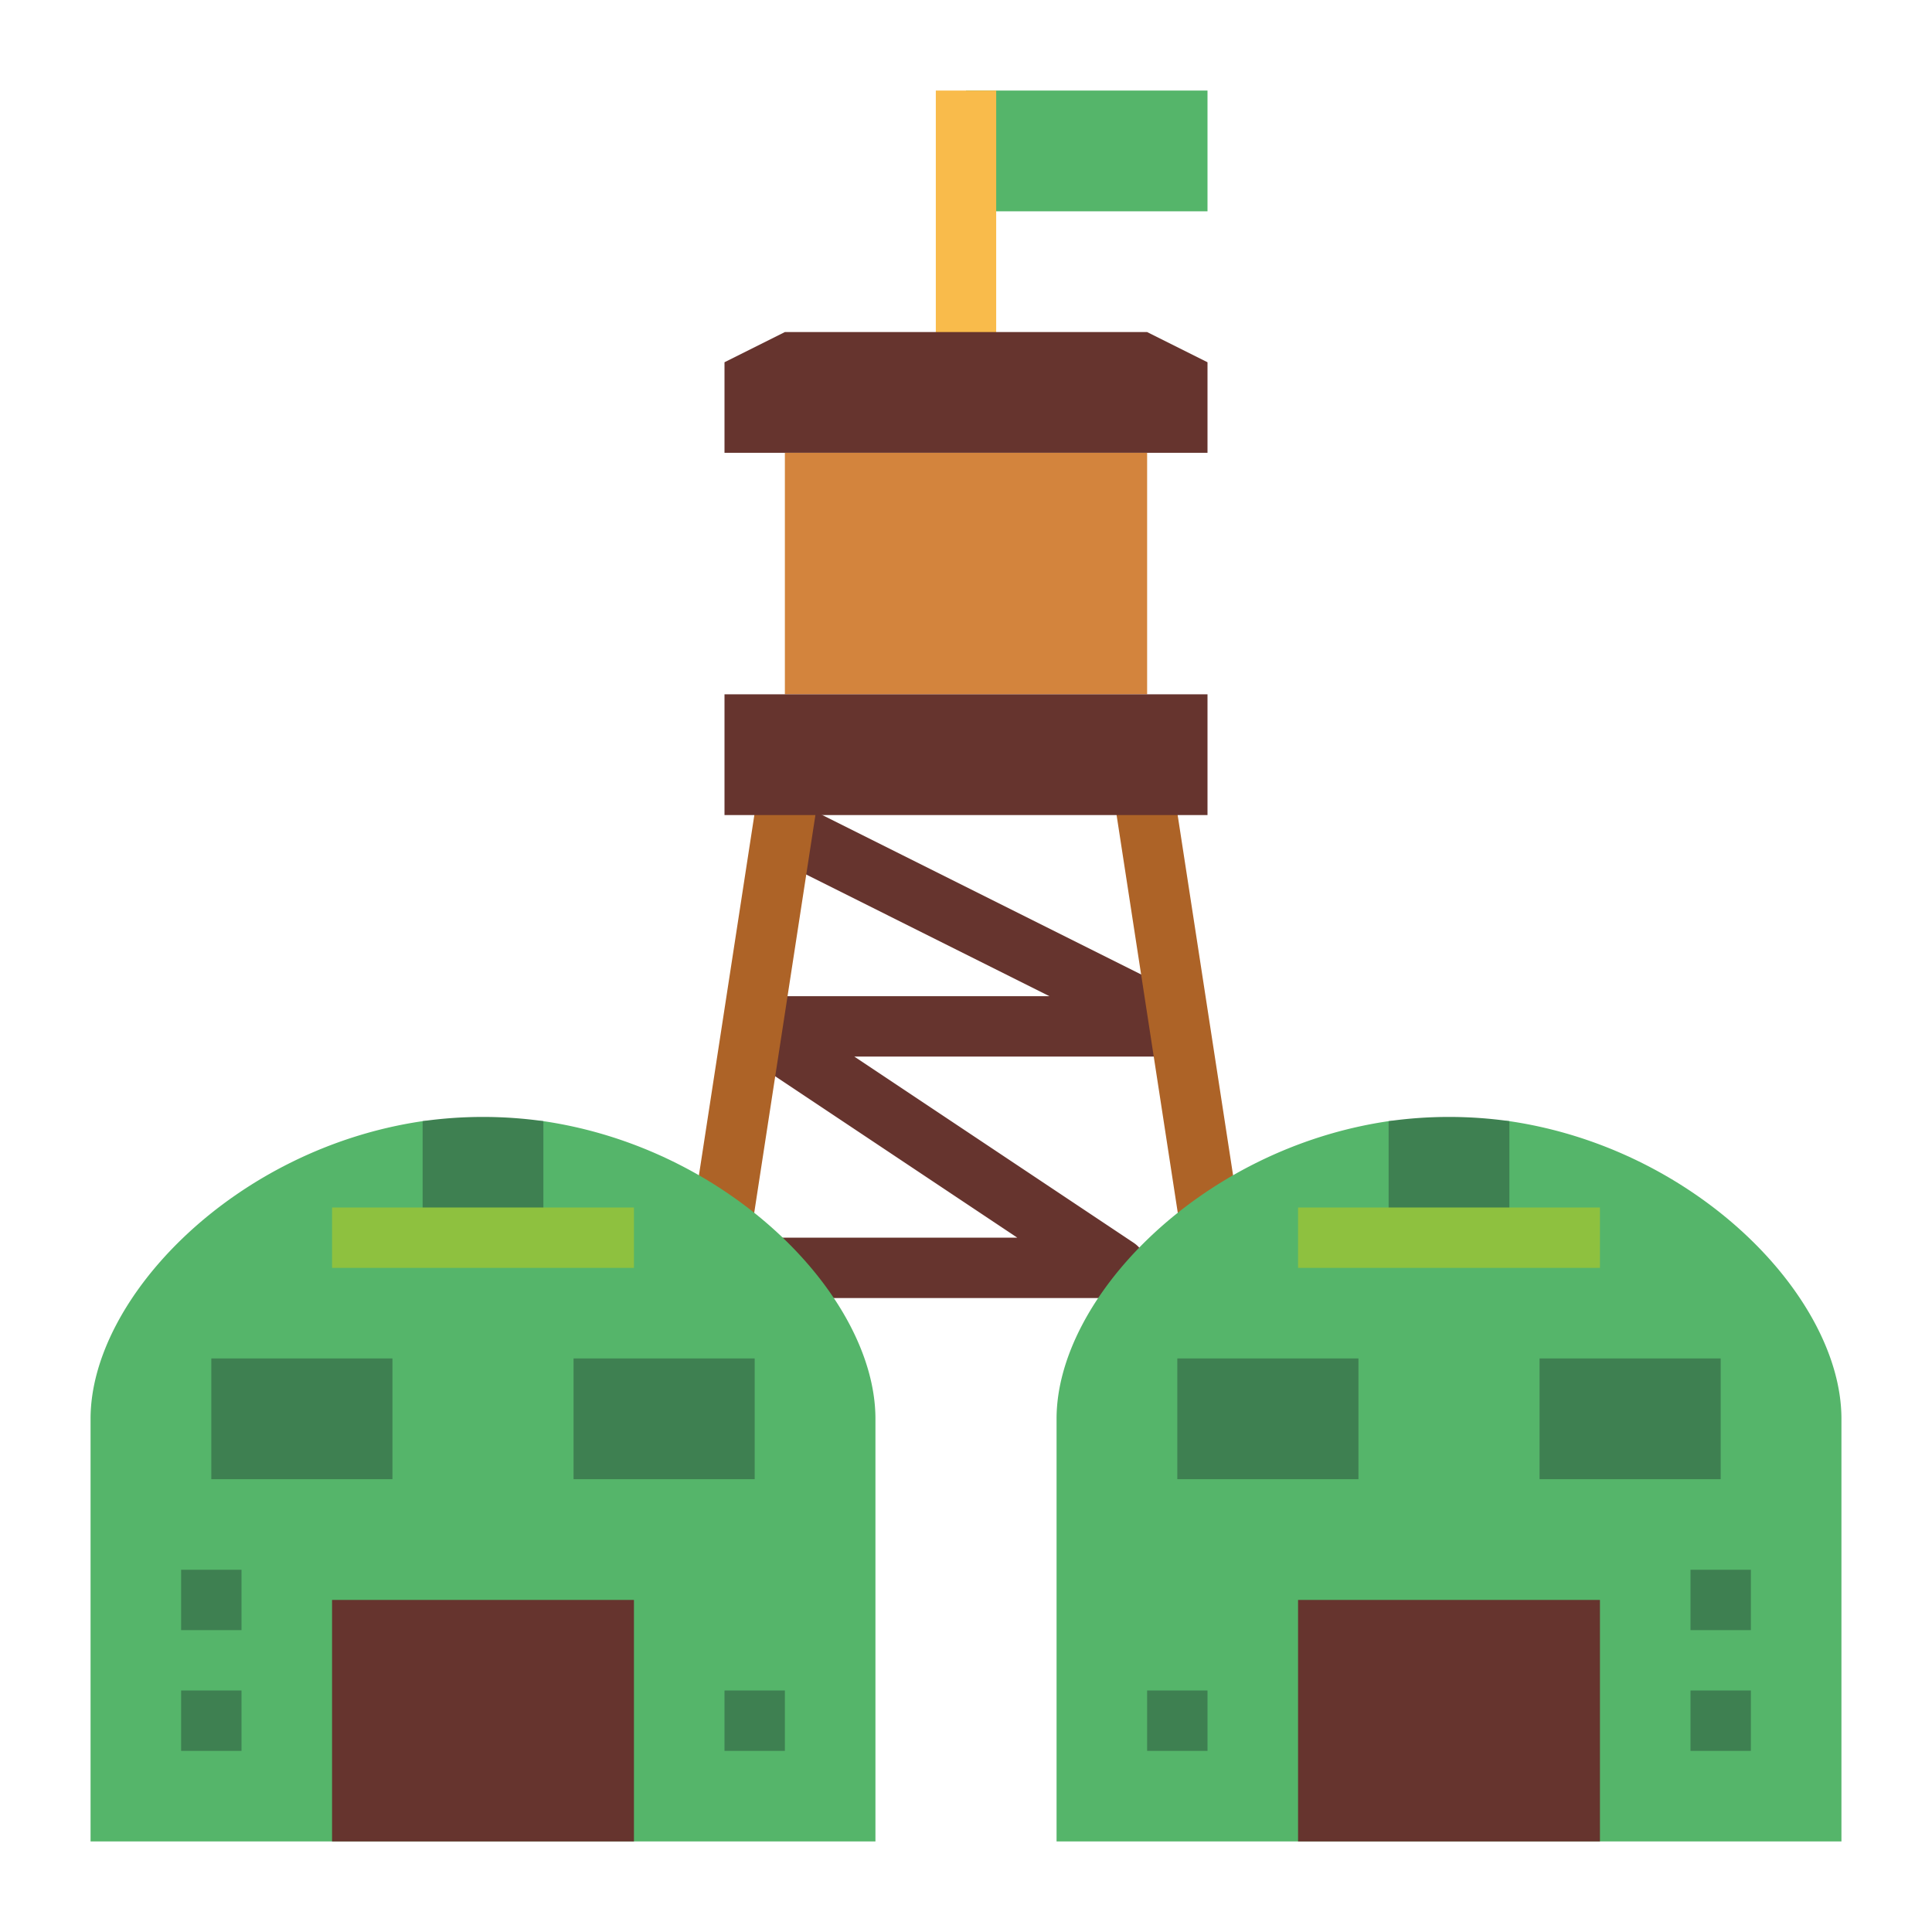 <svg height="512" viewBox="0 0 64 64" width="512" xmlns="http://www.w3.org/2000/svg"><g id="flat"><path d="m37 43h-10l-1.831-2h8.531l-9.252-6.168a1 1 0 0 1 .552-1.832h9.764l-9.364-4.684.051-2.211 14 7a1 1 0 0 1 -.451 1.895h-10.7l9.252 6.168a1 1 0 0 1 -.552 1.832z" fill="#66342e"/><path d="m24.887 40.809-1.875-.961 2-13 2.105-.535z" fill="#ad6327"/><path d="m39.113 40.809-2.2-14.3 2.075.339 2 13z" fill="#ad6327"/><path d="m29 47v14h-26v-14c0-4 4.77-8.95 11-9.86a29.663 29.663 0 0 1 4 0c6.23.91 11 5.86 11 9.86z" fill="#55b56a"/><path d="m61 47v14h-26v-14c0-4 4.77-8.95 11-9.86a29.663 29.663 0 0 1 4 0c6.23.91 11 5.86 11 9.86z" fill="#55b56a"/><path d="m32 3h8v4h-8z" fill="#55b56a"/><path d="m31 3h2v9h-2z" fill="#f9bb4b"/><path d="m40 15h-16v-3l2-1h12l2 1z" fill="#66342e"/><path d="m26 15h12v8h-12z" fill="#d3843d"/><path d="m11 53h10v8h-10z" fill="#66342e"/><g fill="#3e8051"><path d="m19 45h6v4h-6z"/><path d="m7 45h6v4h-6z"/><path d="m6 56h2v2h-2z"/><path d="m24 56h2v2h-2z"/><path d="m18 37.14v3.86h-4v-3.86a14.356 14.356 0 0 1 4 0z"/><path d="m6 52h2v2h-2z"/></g><path d="m43 53h10v8h-10z" fill="#66342e" transform="matrix(-1 0 0 -1 96 114)"/><path d="m39 45h6v4h-6z" fill="#3e8051" transform="matrix(-1 0 0 -1 84 94)"/><path d="m51 45h6v4h-6z" fill="#3e8051" transform="matrix(-1 0 0 -1 108 94)"/><path d="m56 56h2v2h-2z" fill="#3e8051"/><path d="m38 56h2v2h-2z" fill="#3e8051"/><path d="m50 37.14v3.86h-4v-3.86a14.356 14.356 0 0 1 4 0z" fill="#3e8051"/><path d="m56 52h2v2h-2z" fill="#3e8051"/><path d="m11 40h10v2h-10z" fill="#8ec13f"/><path d="m43 40h10v2h-10z" fill="#8ec13f"/><path d="m24 23h16v4h-16z" fill="#66342e"/></g></svg>